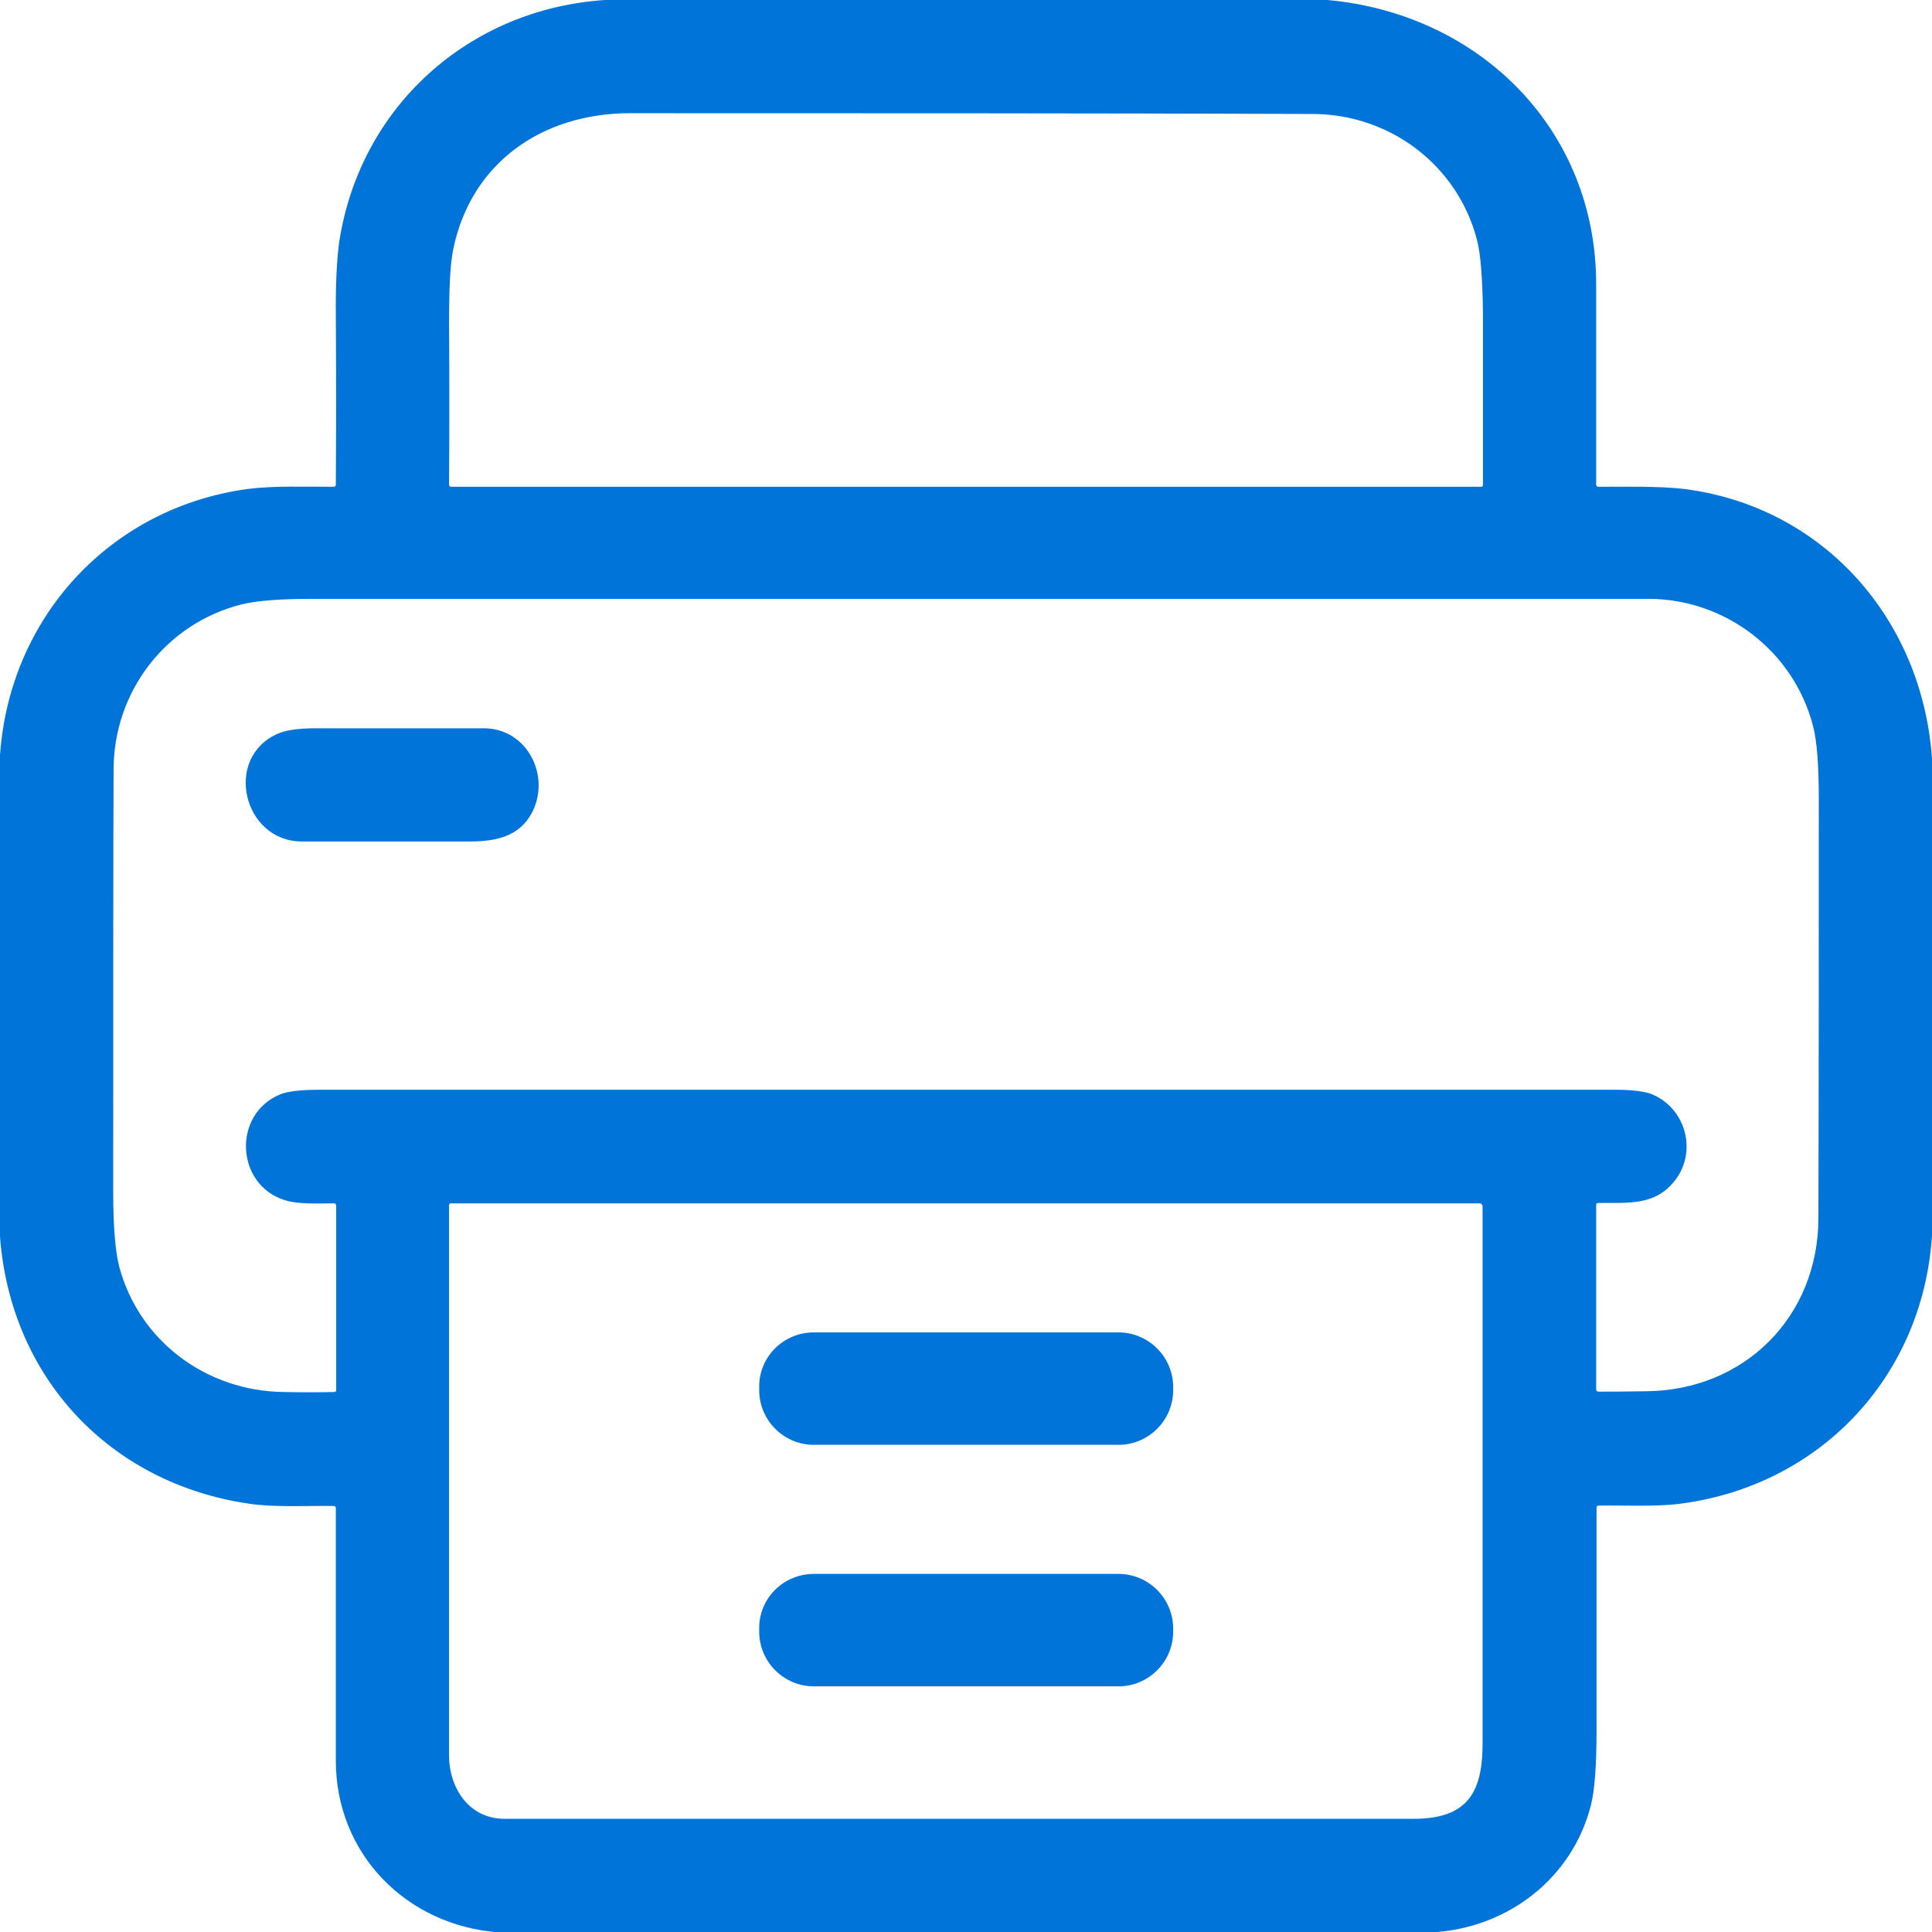 <?xml version="1.0" encoding="utf-8"?>
<!-- Generator: Adobe Illustrator 26.5.0, SVG Export Plug-In . SVG Version: 6.00 Build 0)  -->
<svg version="1.1" id="Layer_1" xmlns="http://www.w3.org/2000/svg" xmlns:xlink="http://www.w3.org/1999/xlink" x="0px" y="0px"
	 viewBox="0 0 512 512" style="enable-background:new 0 0 512 512;" xml:space="preserve">
<style type="text/css">
	.st0{fill:#0074D9;}
</style>
<path class="st0" d="M160.3,0h191.5c40.6,3.7,71.3,34.6,71.2,75.5c0,17.6,0,35.2,0,52.9c0,0.4,0.2,0.6,0.6,0.6
	c7.6,0,16.2-0.2,22.9,0.6c36.9,4.8,62.9,34.6,65.5,71.4v126.5c-2.5,37.7-30.1,66.6-67.5,71.1c-6.3,0.7-14,0.3-20.9,0.4
	c-0.3,0-0.5,0.3-0.5,0.6c0,19.6,0,39.2,0,58.9c0,9.4-0.5,16-1.5,19.9c-4.9,19.4-22.1,32.6-42.1,33.7H132.2
	c-24.5-1.8-43.2-20.8-43.2-45.5c0-22.3,0-44.6,0-66.9c0-0.4-0.2-0.6-0.6-0.6c-7.4-0.1-15.7,0.4-22.4-0.6
	C29.1,393.1,2.8,365.1,0,327.7V200.2c2.5-36.6,29.2-65.6,65.5-70.6c6.8-0.9,15.3-0.6,22.9-0.6c0.4,0,0.6-0.2,0.6-0.6
	c0.1-14.8,0.1-29.6,0-44.4c-0.1-8.9,0.3-15.5,0.9-19.9C95.4,28.3,124.2,2.4,160.3,0z M391.4,63.5c-5.2-19.8-23.1-33.3-43.7-33.3
	C287.5,30,227.2,30,167,30c-23.4,0-42.2,13.2-46.9,36.1c-0.8,3.8-1.1,10.5-1.1,19.9c0.1,14.2,0.1,28.4,0,42.4c0,0.3,0.2,0.6,0.5,0.6
	h273c0.3,0,0.5-0.2,0.5-0.5c0-15.1,0-30.1,0-45.2C392.9,73.9,392.4,67.3,391.4,63.5z M31.6,335.7c5.3,19.8,23.2,33,43.7,33.2
	c4.5,0.1,8.9,0.1,13.3,0c0.3,0,0.5-0.2,0.5-0.5v-48.8c0-0.5-0.2-0.7-0.7-0.7c-4.2,0-9.2,0.3-12.8-0.8c-13.2-4-14.1-22.9-1.3-28.1
	c2-0.8,5.4-1.2,10.2-1.2c114.6,0,229.1,0,343.7,0c4.2,0,7.2,0.4,9.1,1c9.1,3.4,12.6,14.7,6.9,22.6c-5.3,7.3-12.7,6.3-20.7,6.4
	c-0.3,0-0.5,0.2-0.5,0.5v48.8c0,0.5,0.2,0.7,0.7,0.7c2.2,0,6.3,0,12.3-0.1c26.1-0.1,45.9-19.6,45.9-46c0.1-37,0.1-74,0.1-111.1
	c0-8.9-0.5-15.2-1.5-19.1c-5.1-19.9-23.2-33.8-43.7-33.8c-118,0-235.9,0-353.9,0c-8.8,0-15.1,0.5-19,1.5
	c-20,5.1-33.8,23.1-33.8,43.8C30,226.1,30,263.4,30,316C30,325.3,30.6,331.9,31.6,335.7z M119,465.1c0,8.8,5.3,16.9,14.7,16.9
	c80.3,0,160.6,0,240.9,0c13.9,0,18.3-6.5,18.3-19.9c0-47.5,0-95,0-142.4c0-0.4-0.3-0.8-0.8-0.8c0,0,0,0,0,0H119.5
	c-0.3,0-0.5,0.2-0.5,0.5l0,0C119,368,119,416.6,119,465.1z"/>
<path class="st0" d="M128.2,193c11.6,0,17.9,12.8,12.7,22.5c-3.3,6.1-9.3,7.5-16.4,7.5c-14.8,0-29.7,0-44.5,0
	c-15.6,0-20.9-22.3-6.3-28.6c2.1-0.9,5.4-1.4,9.9-1.4C98.5,193,113.4,193,128.2,193z"/>
<path class="st0" d="M215.7,353.1h80.7c8,0,14.5,6.5,14.5,14.5v0.8c0,8-6.5,14.5-14.5,14.5h-80.7c-8,0-14.5-6.5-14.5-14.5v-0.8
	C201.1,359.6,207.6,353.1,215.7,353.1z"/>
<path class="st0" d="M215.7,417.1h80.7c8,0,14.5,6.5,14.5,14.5v0.8c0,8-6.5,14.5-14.5,14.5h-80.7c-8,0-14.5-6.5-14.5-14.5v-0.8
	C201.1,423.6,207.6,417.1,215.7,417.1z"/>
</svg>
